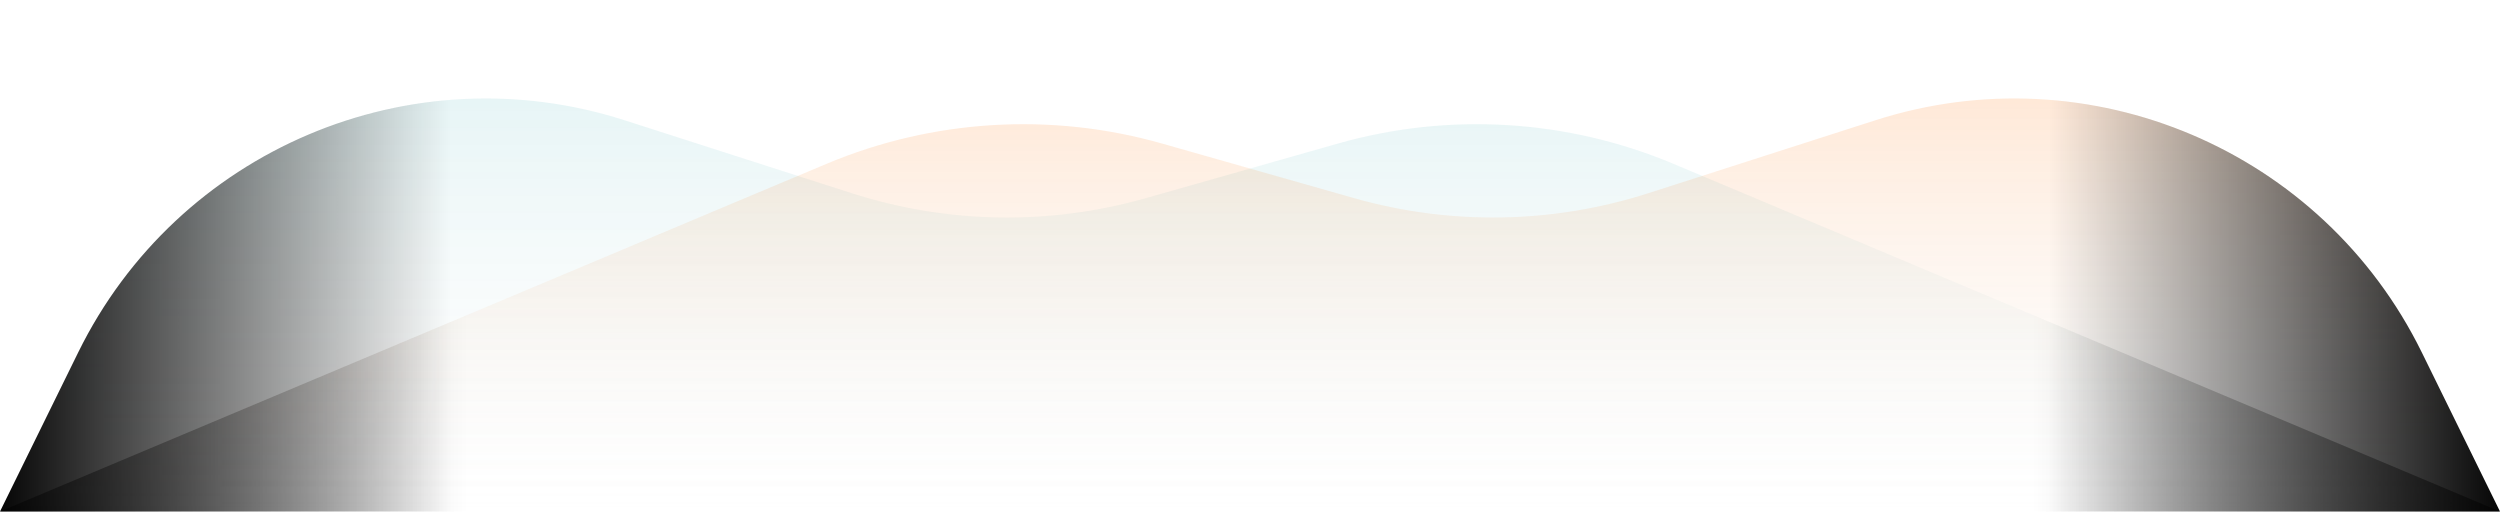 <?xml version="1.0" encoding="UTF-8"?>
<svg width="1920px" height="393px" viewBox="0 0 1920 393" version="1.1" xmlns="http://www.w3.org/2000/svg" xmlns:xlink="http://www.w3.org/1999/xlink">
    <title>img_line</title>
    <defs>
        <linearGradient x1="50%" y1="10.298%" x2="50%" y2="100%" id="linearGradient-1">
            <stop stop-color="#00949E" stop-opacity="0.095" offset="0%"></stop>
            <stop stop-color="#D8D8D8" stop-opacity="0" offset="100%"></stop>
        </linearGradient>
        <linearGradient x1="18.278%" y1="50%" x2="0%" y2="50%" id="linearGradient-2">
            <stop stop-color="#000000" stop-opacity="0" offset="0%"></stop>
            <stop stop-color="#000000" offset="100%"></stop>
            <stop stop-color="#000000" offset="100%"></stop>
        </linearGradient>
        <linearGradient x1="100%" y1="50%" x2="81.044%" y2="50%" id="linearGradient-3">
            <stop stop-color="#000000" stop-opacity="0.5" offset="0%"></stop>
            <stop stop-color="#000000" stop-opacity="0" offset="100%"></stop>
        </linearGradient>
        <path d="M0,392.545 L1920,392.545 L1285.37,125.609 C1203.678,91.249 1112.72,85.736 1027.476,109.979 L880.046,151.908 C806.008,172.964 727.393,171.64 654.105,148.103 L479.734,92.1 C315.017,39.198 136.416,115.041 60.094,270.299 L0,392.545 L0,392.545 Z" id="path-4"></path>
        <linearGradient x1="50%" y1="10.298%" x2="50%" y2="100%" id="linearGradient-5">
            <stop stop-color="#FF7000" stop-opacity="0.155" offset="0%"></stop>
            <stop stop-color="#D8D8D8" stop-opacity="0" offset="100%"></stop>
        </linearGradient>
        <path d="M0,392.545 L1920,392.545 L1285.37,125.609 C1203.678,91.249 1112.72,85.736 1027.476,109.979 L880.046,151.908 C806.008,172.964 727.393,171.64 654.105,148.103 L479.734,92.1 C315.017,39.198 136.416,115.041 60.094,270.299 L0,392.545 L0,392.545 Z" id="path-6"></path>
    </defs>
    <g id="页面-2" stroke="none" stroke-width="1" fill="none" fill-rule="evenodd">
        <g id="HY&amp;DW备份" transform="translate(0, -701)">
            <g id="img_line" transform="translate(0, 701.28)">
                <g id="路径-3">
                    <use fill="url(#linearGradient-1)" xlink:href="#path-4"></use>
                    <use fill="url(#linearGradient-2)" xlink:href="#path-4"></use>
                    <use fill="url(#linearGradient-3)" xlink:href="#path-4"></use>
                </g>
                <g id="路径-3备份" transform="translate(960, 196.272) scale(-1, 1) translate(-960, -196.272) ">
                    <use fill="url(#linearGradient-5)" xlink:href="#path-6"></use>
                    <use fill="url(#linearGradient-2)" xlink:href="#path-6"></use>
                    <use fill="url(#linearGradient-3)" xlink:href="#path-6"></use>
                </g>
            </g>
        </g>
    </g>
</svg>